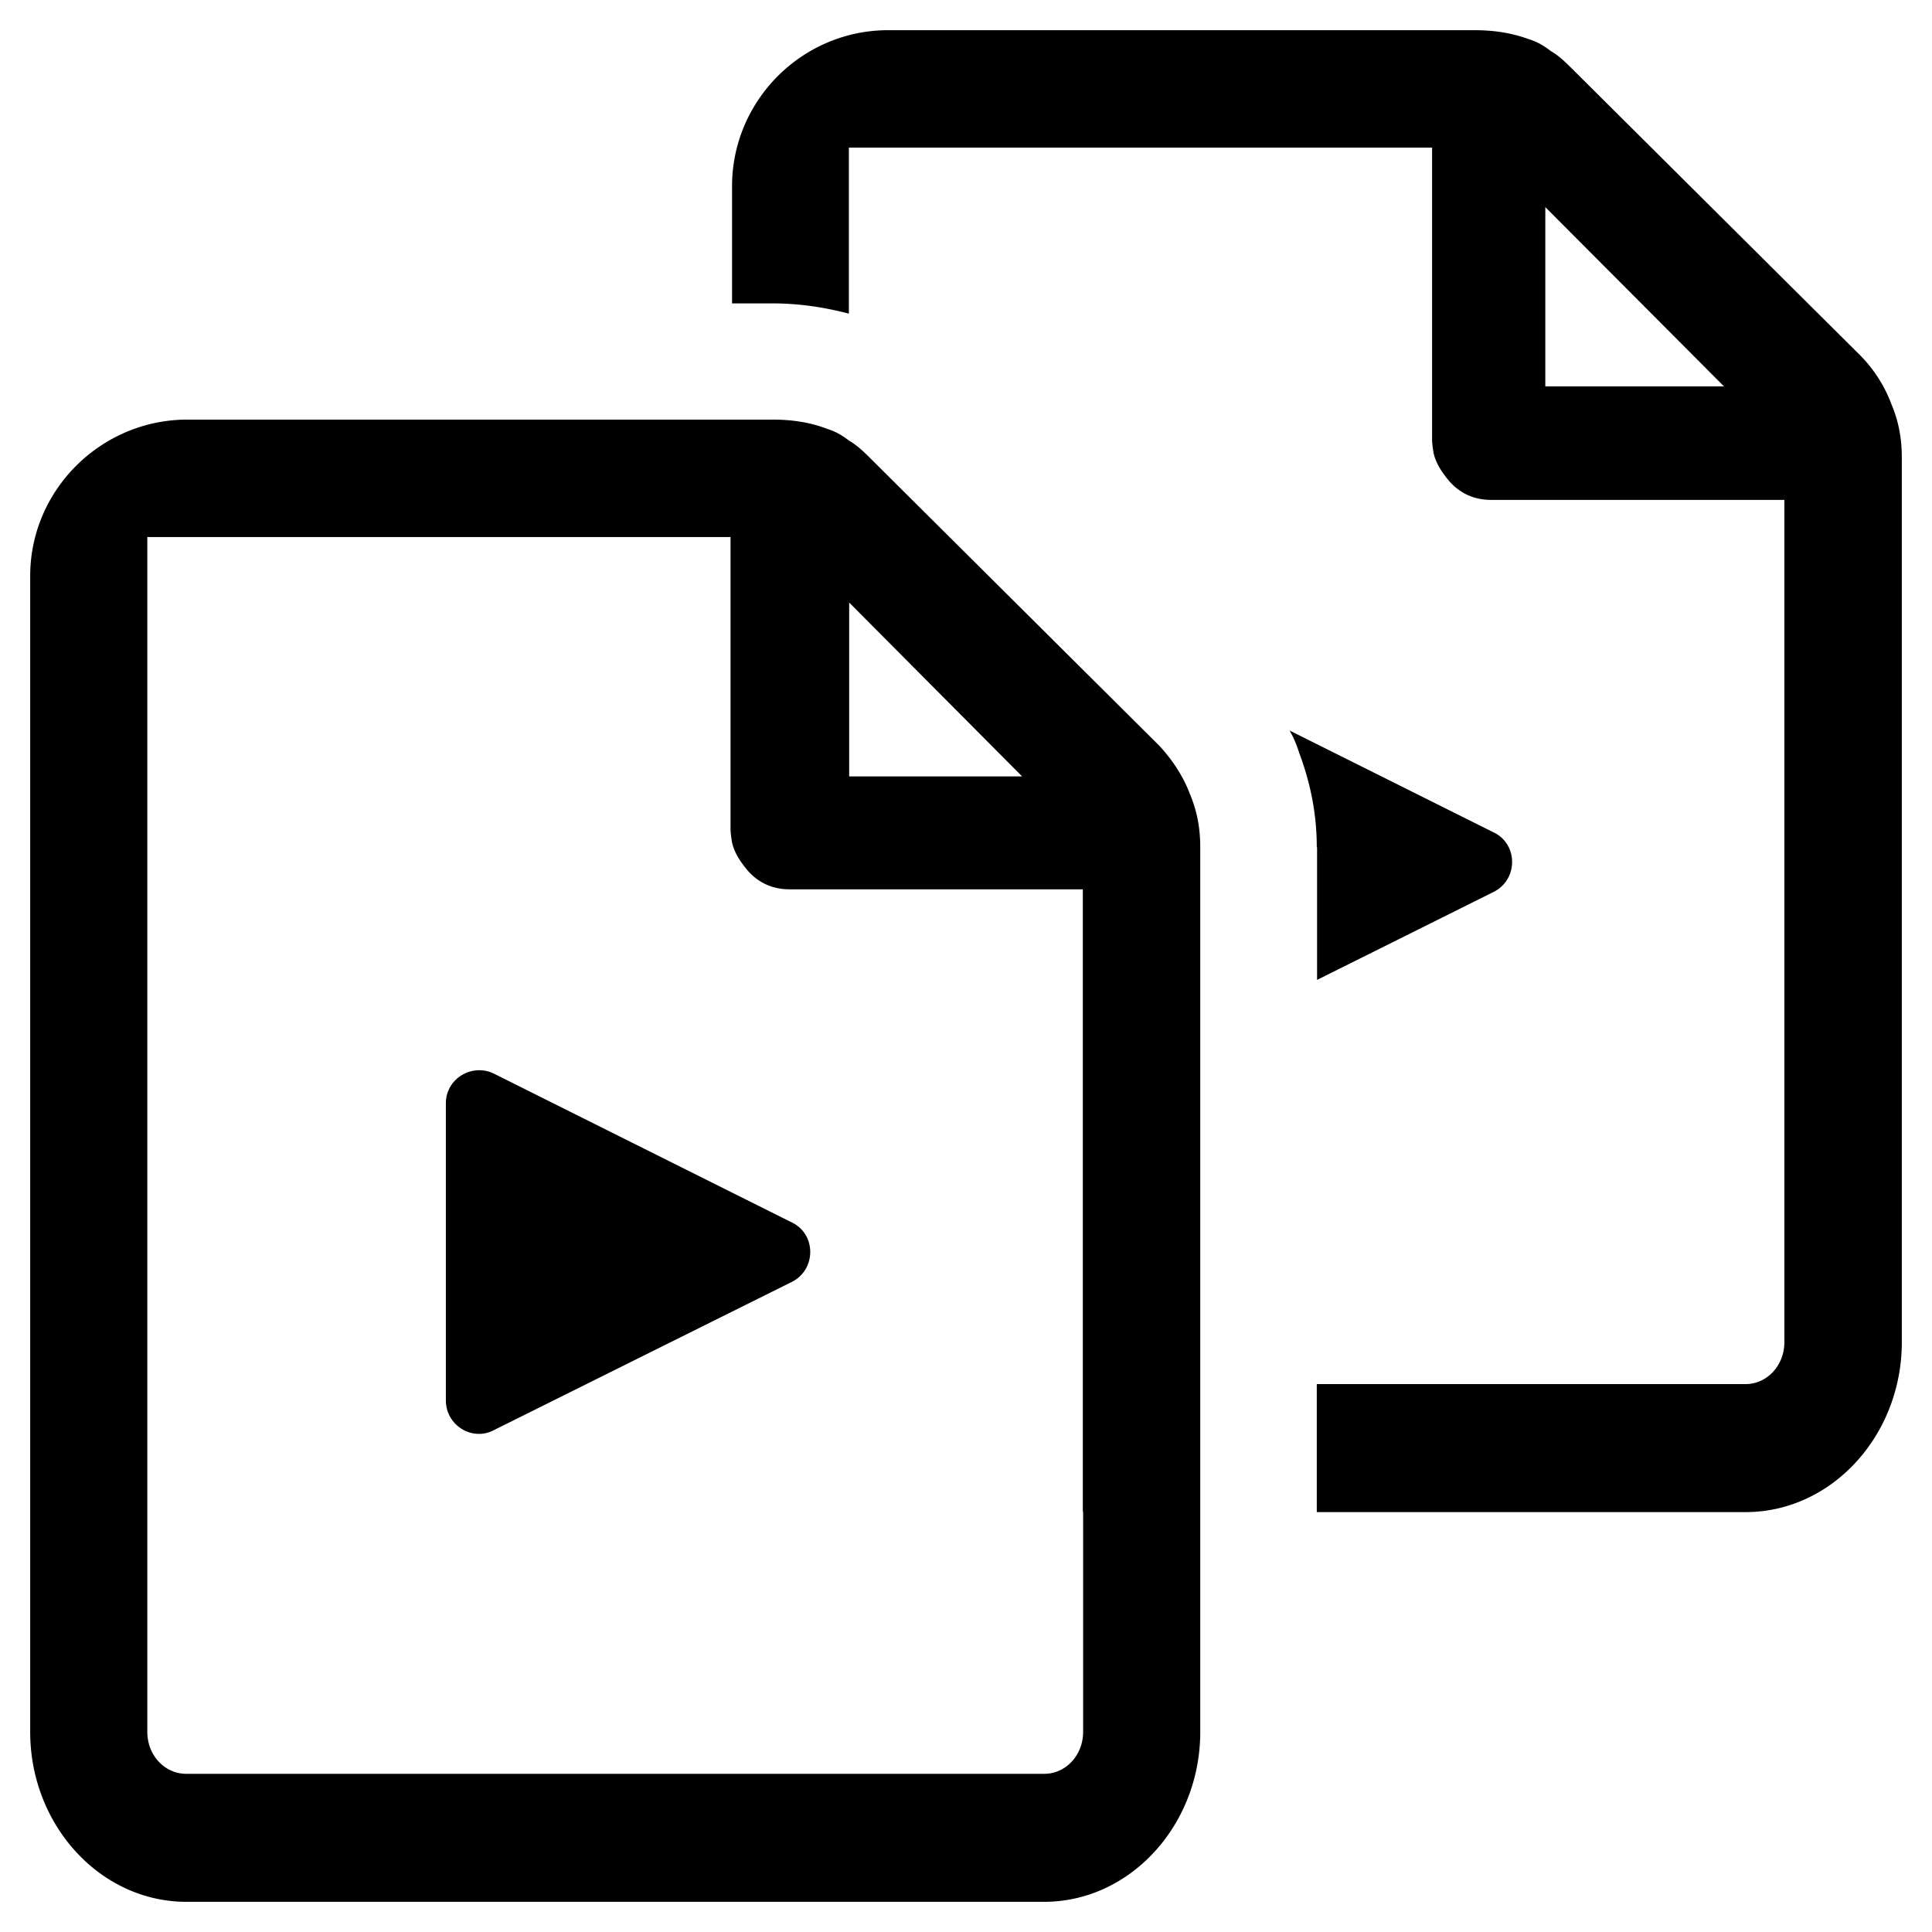 <svg xmlns="http://www.w3.org/2000/svg" viewBox="0 0 64 64"><path d="M62.66 13.4a4.59 4.59 0 0 0-1.01-1.6l-9.51-9.46c-.26-.26-.49-.49-.77-.65-.23-.18-.46-.31-.72-.39-.54-.2-1.13-.3-1.81-.3H29.42c-2.84 0-5.17 2.32-5.17 5.17v3.88h1.34c.88 0 1.73.13 2.53.34v-5.5h19.32v9.66c0 .15.03.34.05.46.08.34.26.62.52.93.36.41.83.62 1.39.62h9.71v27.9c0 .77-.57 1.39-1.29 1.39h-14.2v4.24h14.21c2.84 0 5.17-2.53 5.17-5.63v-29.3c0-.62-.1-1.19-.34-1.76zm-11.47-.59V6.86l5.92 5.94h-5.92zm-7.57 15.26c0-1.11-.21-2.14-.59-3.15-.08-.26-.18-.49-.31-.72l6.77 3.38c.8.39.8 1.55 0 1.96l-5.86 2.92v-4.39zm-5.21-3.36l-9.51-9.46c-.26-.26-.49-.49-.77-.65-.23-.18-.46-.31-.72-.39-.54-.21-1.14-.31-1.81-.31H6.17C3.33 13.92 1 16.24 1 19.08v38.29C1 60.47 3.33 63 6.17 63h28.42c2.84 0 5.17-2.53 5.17-5.63v-29.3c0-.62-.1-1.19-.34-1.76-.21-.56-.55-1.1-1.01-1.6zm-4.55 1.01h-5.73v-5.76l5.73 5.76zm2.02 24.36v7.29c0 .77-.57 1.39-1.29 1.39H6.17c-.72 0-1.29-.62-1.29-1.39V17.79H24.2v9.66c0 .15.03.34.05.46.08.34.26.62.52.93.36.41.83.62 1.39.62h9.71v20.62zm-9.64-7.62l-9.87 4.91c-.72.39-1.6-.15-1.6-.98v-9.84c0-.83.88-1.34 1.6-.98l9.87 4.93c.8.39.8 1.55 0 1.96z"/></svg>
